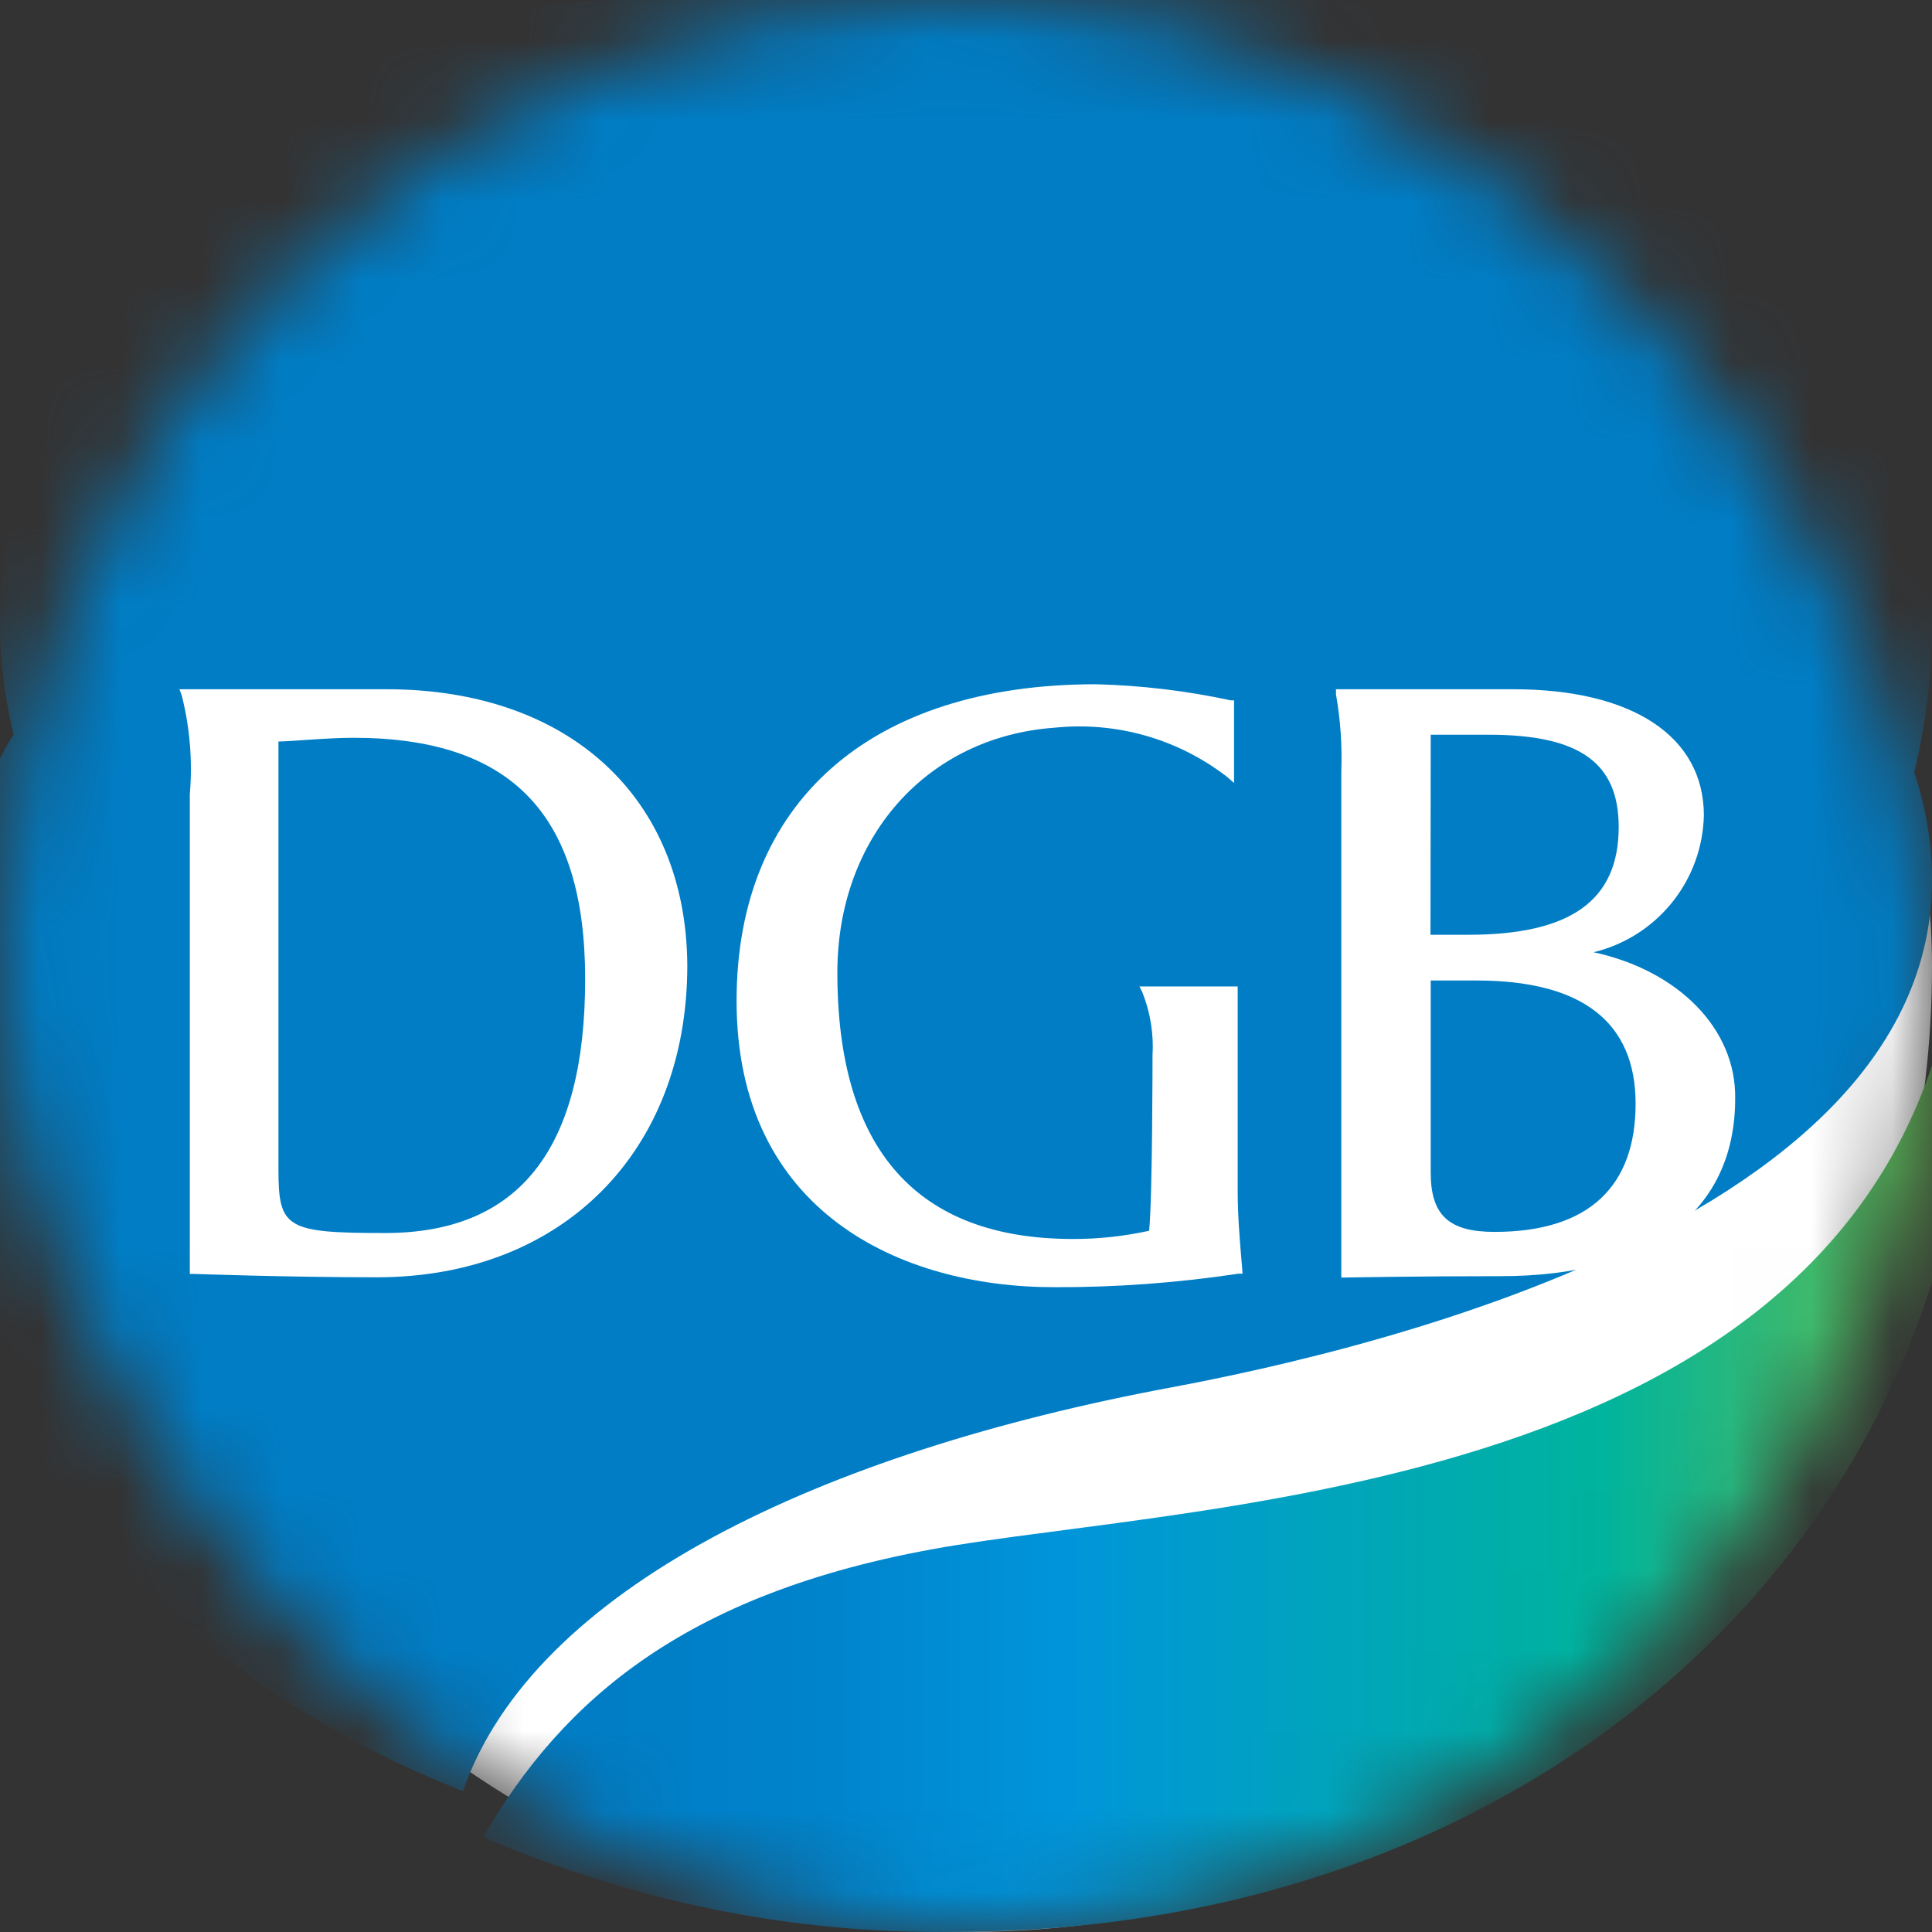 <svg width="24" height="24" viewBox="0 0 24 24" fill="none" xmlns="http://www.w3.org/2000/svg">
<rect x="0" y="0" width="24" height="24" fill="#333333" stroke="none"/>
<mask id="mask0_5674_37777" style="mask-type:alpha" maskUnits="userSpaceOnUse" x="0" y="0" width="24" height="24">
<rect width="24" height="24" rx="12" fill="#0B4DA2"/>
</mask>
<g mask="url(#mask0_5674_37777)">
<rect width="24" height="24" rx="12" fill="white"/>
<rect width="24" height="15.5" rx="7.75" fill="#007DC5"/>
<path d="M14.554 17.234C16.918 16.79 24.902 15.018 23.917 10.108C23.565 8.344 21.883 6.405 19.343 5.058C17.044 3.993 14.564 3.463 12.063 3.502C4.36 3.502 -0.999 7.896 -0.999 13.315C-0.999 17.086 1.567 20.611 5.751 22.25C6.627 19.73 10.194 18.046 14.554 17.234Z" fill="#007DC5"/>
<path d="M11.879 19.194C8.523 19.735 6.987 21.128 6.001 22.821C7.879 23.625 9.848 24.023 11.828 23.999C19.302 23.999 24.501 18.913 24.501 12.64C24.501 12.089 24.461 11.541 24.381 11C24.146 18.368 15.558 18.605 11.879 19.194Z" fill="url(#paint0_linear_5674_37777)"/>
<path d="M4.801 8.562H2.229L2.257 8.636C2.359 9.038 2.393 9.453 2.358 9.866C2.358 9.972 2.358 15.825 2.358 15.825H2.407C2.407 15.825 3.581 15.867 4.682 15.867C6.981 15.867 8.538 14.311 8.538 11.99C8.524 9.901 7.062 8.562 4.801 8.562ZM3.459 9.211C3.606 9.211 4.062 9.165 4.388 9.165C6.354 9.165 7.269 10.119 7.269 12.162C7.269 14.265 6.456 15.317 4.784 15.317C3.557 15.317 3.459 15.257 3.459 14.531V9.211Z" fill="white"/>
<path d="M15.431 15.759C15.393 15.331 15.375 15.058 15.375 14.795V12.254H14.155L14.194 12.335C14.291 12.582 14.333 12.847 14.317 13.113C14.317 13.13 14.317 14.865 14.275 15.289C13.964 15.357 13.647 15.392 13.328 15.391C11.387 15.391 10.402 14.276 10.402 12.082C10.402 10.407 11.509 9.155 13.097 9.04C13.864 8.96 14.632 9.178 15.242 9.65L15.33 9.727V8.7H15.288C14.737 8.581 14.176 8.514 13.612 8.5C10.808 8.5 9.15 9.969 9.15 12.433C9.15 15.054 11.187 15.99 13.094 15.99C13.861 15.993 14.627 15.936 15.386 15.822H15.435L15.431 15.759Z" fill="white"/>
<path d="M19.796 11.829C20.18 11.736 20.522 11.52 20.77 11.212C21.018 10.905 21.157 10.524 21.166 10.129C21.166 9.148 20.279 8.562 18.797 8.562H16.596V8.626C16.652 8.942 16.674 9.264 16.662 9.586V15.87H16.715C16.715 15.87 17.581 15.853 18.643 15.853C20.493 15.853 21.555 15.05 21.555 13.648C21.569 12.783 20.851 12.057 19.796 11.829ZM17.773 12.18H18.341C19.652 12.18 20.318 12.695 20.318 13.711C20.318 14.728 19.747 15.303 18.566 15.303C17.998 15.303 17.773 15.096 17.773 14.567V12.18ZM17.773 9.127H18.492C19.624 9.127 20.108 9.477 20.108 10.273C20.108 11.184 19.515 11.612 18.24 11.612H17.77L17.773 9.127Z" fill="white"/>
</g>
<defs>
<linearGradient id="paint0_linear_5674_37777" x1="5.697" y1="17.497" x2="24.655" y2="17.497" gradientUnits="userSpaceOnUse">
<stop offset="0.1" stop-color="#007DC5"/>
<stop offset="0.23" stop-color="#0083CB"/>
<stop offset="0.4" stop-color="#0095DA"/>
<stop offset="0.75" stop-color="#00B49D"/>
<stop offset="1" stop-color="#71BF44"/>
</linearGradient>
</defs>
</svg>

